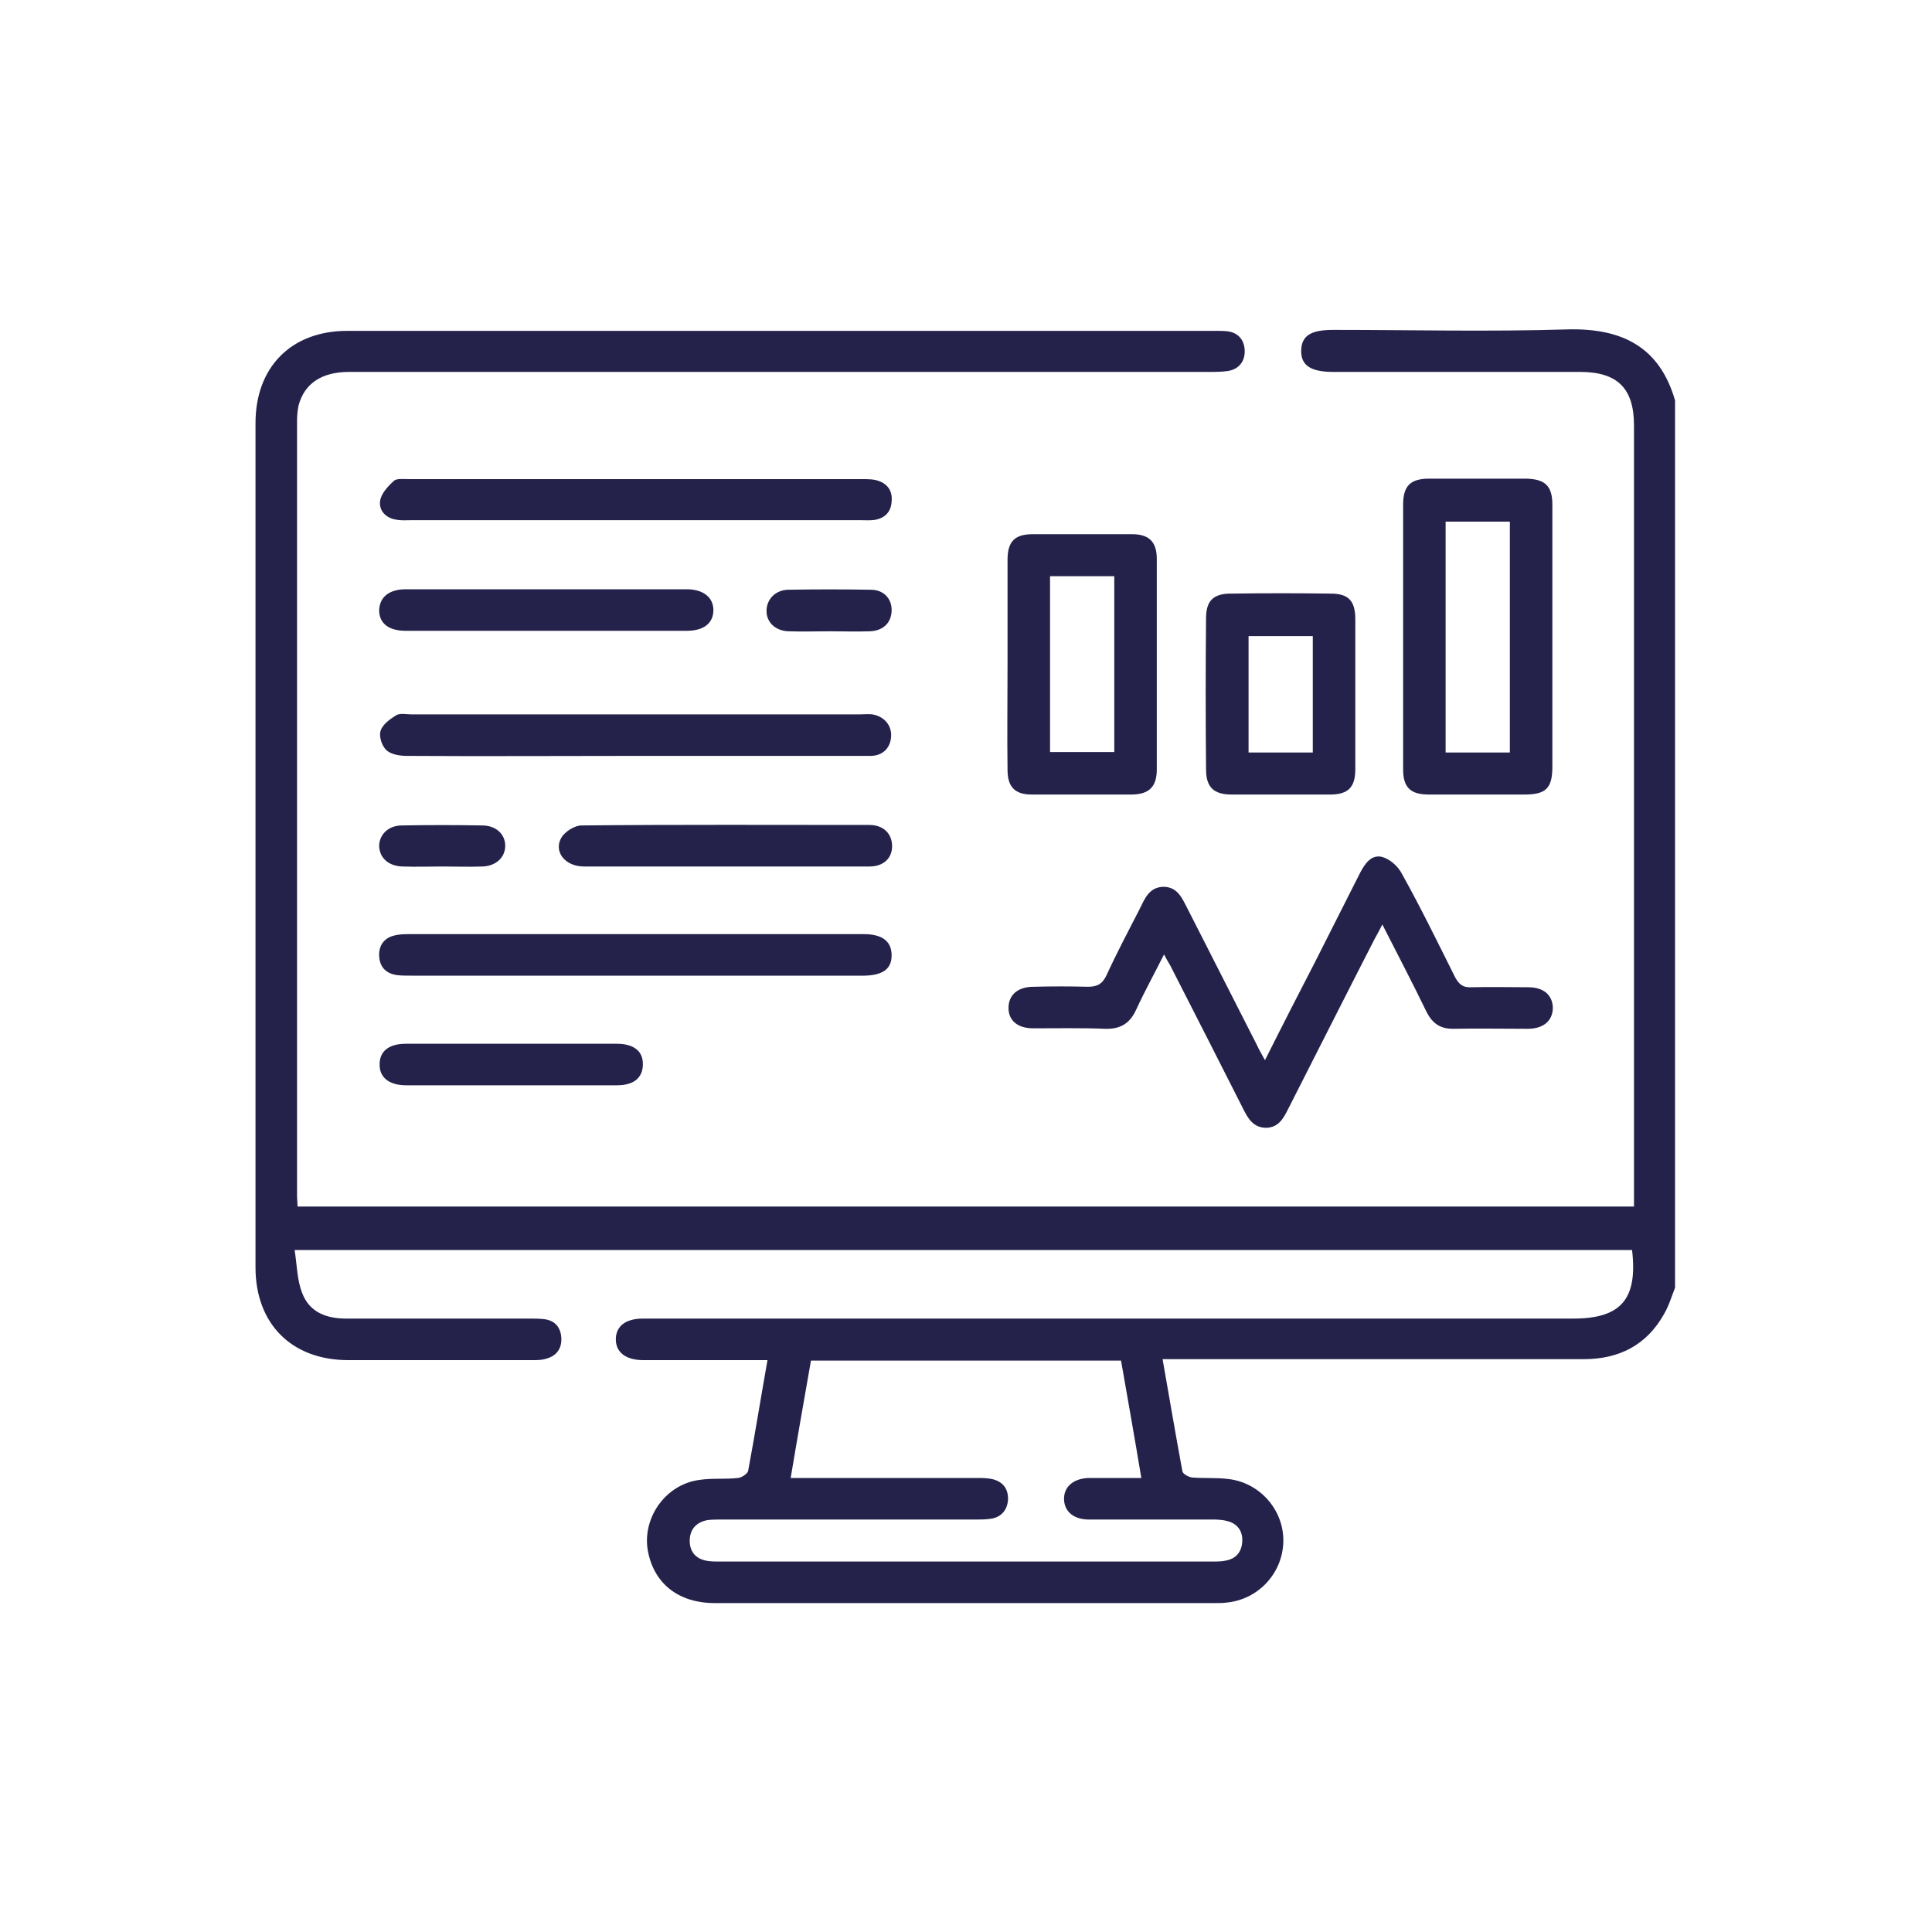 <svg xmlns="http://www.w3.org/2000/svg" xmlns:xlink="http://www.w3.org/1999/xlink" id="Layer_1" x="0px" y="0px" viewBox="0 0 400 400" style="enable-background:new 0 0 400 400;" xml:space="preserve"><style type="text/css">	.st0{fill:#24224B;}</style><g>	<path class="st0" d="M324.5,68.2c-16.2,0.5-32.3,0.1-48.5,0.1c-4.6,0-6.5,1.2-6.6,4.2c-0.1,3.1,1.9,4.5,6.6,4.5c17,0,34.1,0,51.1,0  c7.8,0,11.2,3.4,11.2,11.1c0,52.8,0,105.6,0,158.5c0,1,0,2,0,3.2c-92.4,0-184.5,0-276.7,0c0-0.9-0.1-1.5-0.1-2.2  c0-53.5,0-107,0-160.5c0-1,0.1-2.1,0.3-3.1c1.2-4.6,4.8-7,10.5-7c59.3,0,118.7,0,178,0c1.3,0,2.7,0,4-0.2c2.3-0.4,3.5-2.1,3.4-4.3  c-0.1-2.1-1.3-3.6-3.5-3.9c-0.8-0.1-1.7-0.1-2.6-0.1c-59.9,0-119.8,0-179.7,0c-11.6,0-19,7.5-19,19.1c0,58.3,0,116.6,0,174.8  c0,11.7,7.5,19.2,19.2,19.2c12.7,0,25.5,0,38.2,0c0.9,0,1.9,0,2.8-0.3c2.2-0.6,3.3-2.2,3.1-4.5c-0.2-2.2-1.5-3.5-3.7-3.7  c-0.9-0.1-1.9-0.1-2.9-0.1c-12.6,0-25.3,0-37.9,0c-4.1,0-7.6-1.3-9.1-5.2c-1.1-2.7-1.1-5.8-1.6-9c92.8,0,184.9,0,276.9,0  c1.2,10.2-2.3,14.2-12.2,14.2c-33,0-66,0-99,0c-31.2,0-62.4,0-93.6,0c-3.6,0-5.6,1.6-5.6,4.3c0,2.7,2.1,4.3,5.7,4.3  c4.7,0,9.4,0,14.1,0c3.8,0,7.6,0,11.6,0c-1.4,7.9-2.6,15.4-4,22.9c-0.1,0.6-1.3,1.4-2.1,1.5c-2.7,0.3-5.4,0-8,0.4  c-6.9,0.9-11.8,7.7-10.7,14.5c1.2,6.9,6.3,11,13.9,11c34.5,0,69.1,0,103.6,0c0.8,0,1.5,0,2.3-0.1c6.6-0.6,11.7-6.1,11.8-12.7  c0.1-6.5-4.9-12.2-11.5-12.9c-2.5-0.3-5-0.1-7.4-0.3c-0.7-0.1-1.9-0.7-2-1.3c-1.4-7.6-2.7-15.2-4.1-23.2c1.4,0,2.5,0,3.7,0  c27.8,0,55.7,0,83.5,0c7.3,0,13-2.9,16.6-9.3c1-1.7,1.6-3.7,2.3-5.5c0-61.2,0-122.5,0-183.7C343.6,71.8,335.8,67.9,324.5,68.2z   M250.6,314.6c1.1,0,2.3,0,3.4,0.3c2.2,0.5,3.3,2.1,3.2,4.2c-0.1,2.1-1.2,3.6-3.4,4c-0.9,0.2-1.9,0.2-2.9,0.2c-34,0-67.9,0-101.9,0  c-0.8,0-1.5,0-2.3-0.1c-2.5-0.3-3.9-1.8-3.9-4.2c0-2.4,1.4-3.9,3.8-4.3c1-0.1,2.1-0.1,3.1-0.1c17.4,0,34.8,0,52.3,0  c1.1,0,2.3,0,3.4-0.2c2-0.4,3.1-1.8,3.3-3.8c0.1-2.2-0.9-3.7-3-4.3c-1.1-0.3-2.3-0.3-3.4-0.3c-11.7,0-23.4,0-35,0c-1,0-2.1,0-3.6,0  c1.4-8.4,2.8-16.3,4.2-24.3c21.4,0,42.7,0,64.2,0c1.4,8,2.8,15.9,4.2,24.3c-2.7,0-5,0-7.4,0c-1.2,0-2.5,0-3.7,0  c-3.1,0.2-5,1.9-4.9,4.5c0.1,2.4,1.9,4,4.9,4.1C233.7,314.6,242.1,314.6,250.6,314.6z"></path>	<path class="st0" d="M286.1,177.4c-2.2-0.5-3.5,1.4-4.5,3.3c-3.1,6.1-6.2,12.3-9.3,18.4c-3.4,6.6-6.8,13.2-10.4,20.4  c-0.7-1.3-1.2-2.1-1.6-3c-4.8-9.4-9.6-18.9-14.4-28.3c-1.1-2.1-2-4.5-4.9-4.6c-3.1,0-4,2.5-5.1,4.7c-2.3,4.5-4.7,9-6.8,13.6  c-0.9,1.9-2,2.4-3.9,2.4c-3.7-0.1-7.5-0.1-11.2,0c-3.3,0-5.2,1.7-5.2,4.4c0,2.6,1.9,4.2,5.1,4.2c5,0,10-0.1,14.9,0.1  c3.3,0.1,5.2-1.2,6.5-4.1c1.7-3.7,3.7-7.3,5.7-11.3c0.7,1.4,1.3,2.2,1.7,3.1c4.9,9.6,9.8,19.2,14.7,28.9c1,2,2.1,3.9,4.8,3.9  c2.5-0.1,3.5-1.9,4.5-3.9c6-11.8,11.9-23.5,17.9-35.2c0.5-0.9,1-1.8,1.6-3c3.2,6.3,6.3,12.2,9.2,18.2c1.2,2.3,2.8,3.4,5.4,3.4  c5.2-0.1,10.3,0,15.5,0c3.3,0,5.2-1.7,5.2-4.4c-0.1-2.6-1.9-4.2-5.1-4.2c-3.9,0-7.8-0.1-11.8,0c-1.7,0.1-2.5-0.6-3.3-2  c-3.6-7.2-7.1-14.4-11-21.4C289.4,179.2,287.6,177.8,286.1,177.4z"></path>	<path class="st0" d="M321.4,104.5c0-3.9-1.5-5.3-5.4-5.4c-6.7,0-13.4,0-20.1,0c-3.9,0-5.4,1.5-5.4,5.4c0,18.3,0,36.5,0,54.8  c0,3.7,1.5,5.2,5.3,5.2c6.6,0,13.2,0,19.8,0c4.5,0,5.8-1.3,5.8-5.8c0-8.9,0-17.8,0-26.7C321.4,122.9,321.4,113.7,321.4,104.5z   M312.6,155.8c-4.5,0-8.8,0-13.3,0c0-15.9,0-31.7,0-47.8c4.4,0,8.7,0,13.3,0C312.6,123.9,312.6,139.7,312.6,155.8z"></path>	<path class="st0" d="M208.6,159.4c0,3.5,1.5,5.1,5,5.1c6.9,0,13.8,0,20.6,0c3.7,0,5.3-1.6,5.3-5.2c0-14.5,0-29,0-43.6  c0-3.5-1.6-5.1-5.1-5.1c-6.9,0-13.8,0-20.6,0c-3.7,0-5.2,1.5-5.2,5.3c0,7.3,0,14.5,0,21.8C208.6,144.8,208.5,152.1,208.6,159.4z   M217.4,119.3c4.3,0,8.7,0,13.3,0c0,12,0,24.1,0,36.4c-4.5,0-8.8,0-13.3,0C217.4,143.7,217.4,131.6,217.4,119.3z"></path>	<path class="st0" d="M280.6,128.2c0-3.8-1.4-5.3-5.1-5.3c-6.9-0.1-13.8-0.1-20.7,0c-3.6,0-5.1,1.5-5.1,5.1  c-0.1,10.4-0.1,20.9,0,31.3c0,3.7,1.6,5.2,5.3,5.2c6.8,0,13.6,0,20.4,0c3.7,0,5.2-1.5,5.2-5.2c0-5.2,0-10.3,0-15.5  C280.6,138.6,280.6,133.4,280.6,128.2z M271.8,155.8c-4.6,0-8.8,0-13.3,0c0-8,0-16,0-24.1c4.5,0,8.8,0,13.3,0  C271.8,139.7,271.8,147.6,271.8,155.8z"></path>	<path class="st0" d="M178.1,147.9c-31,0-62,0-93,0c-1,0-2.3-0.3-3.1,0.2c-1.3,0.8-2.8,1.9-3.2,3.2c-0.4,1.2,0.3,3.2,1.2,4  c0.9,0.9,2.8,1.2,4.2,1.2c15.8,0.1,31.6,0,47.3,0c9.2,0,18.4,0,27.5,0c7.1,0,14.2,0,21.2,0c2.6,0,4.2-1.7,4.3-4.1  c0.1-2.3-1.5-4.1-3.9-4.5C179.8,147.8,179,147.9,178.1,147.9z"></path>	<path class="st0" d="M184.6,197.8c0-2.9-1.9-4.4-5.8-4.4c-0.3,0-0.6,0-0.9,0c-31,0-62,0-92.9,0c-1.1,0-2.3,0-3.4,0.3  c-2.1,0.5-3.2,2.1-3.1,4.2c0.1,2.3,1.4,3.7,3.8,4c0.9,0.1,1.9,0.1,2.9,0.1c15.4,0,30.8,0,46.2,0c15.9,0,31.7,0,47.6,0  C182.8,201.9,184.6,200.6,184.6,197.8z"></path>	<path class="st0" d="M182,99.6c-1.1-0.4-2.2-0.4-3.4-0.4c-31.4,0-62.7,0-94.1,0c-1,0-2.4-0.2-3,0.4c-1.2,1.1-2.6,2.6-2.8,4.1  c-0.3,2,1.2,3.6,3.4,3.9c1,0.2,2.1,0.1,3.1,0.1c15.4,0,30.8,0,46.2,0c15.6,0,31.2,0,46.8,0c1,0,2.1,0.1,3.1-0.1  c2-0.4,3.2-1.7,3.3-3.8C184.8,101.8,183.9,100.3,182,99.6z"></path>	<path class="st0" d="M84,130.6c9.7,0,19.3,0,29,0c9.7,0,19.5,0,29.2,0c3.4,0,5.4-1.5,5.5-4.1c0.1-2.7-2-4.5-5.5-4.5  c-19.4,0-38.8,0-58.2,0c-3.5,0-5.5,1.7-5.5,4.5C78.6,129.1,80.5,130.6,84,130.6z"></path>	<path class="st0" d="M180,170.8c-19.9,0-39.8-0.1-59.6,0.1c-1.4,0-3.3,1.2-4.1,2.4c-1.8,2.9,0.6,6.1,4.6,6.1c9.7,0,19.5,0,29.3,0  c9.9,0,19.9,0,29.8,0c2.9,0,4.7-1.7,4.7-4.2C184.7,172.6,182.9,170.8,180,170.8z"></path>	<path class="st0" d="M84,216.1c-3.4,0-5.4,1.5-5.4,4.2c-0.1,2.7,1.9,4.4,5.5,4.4c7.3,0,14.5,0,21.8,0c7.3,0,14.5,0,21.8,0  c3.5,0,5.3-1.5,5.4-4.2c0.1-2.8-1.8-4.4-5.4-4.4C113,216.1,98.5,216.1,84,216.1z"></path>	<path class="st0" d="M83.3,179.4c2.8,0.1,5.5,0,8.3,0c2.8,0,5.5,0.1,8.3,0c2.8-0.1,4.7-1.9,4.7-4.3c0-2.4-1.9-4.2-4.8-4.2  c-5.5-0.1-11.1-0.1-16.6,0c-2.8,0-4.7,1.9-4.7,4.3C78.6,177.6,80.4,179.3,83.3,179.4z"></path>	<path class="st0" d="M180.3,122.1c-5.7-0.1-11.4-0.1-17.2,0c-2.6,0.1-4.4,2-4.4,4.4c0,2.4,1.9,4.1,4.5,4.2c2.9,0.1,5.7,0,8.6,0  c2.8,0,5.5,0.1,8.3,0c2.7-0.1,4.4-1.7,4.5-4.2C184.7,124,183,122.1,180.3,122.1z"></path></g></svg>